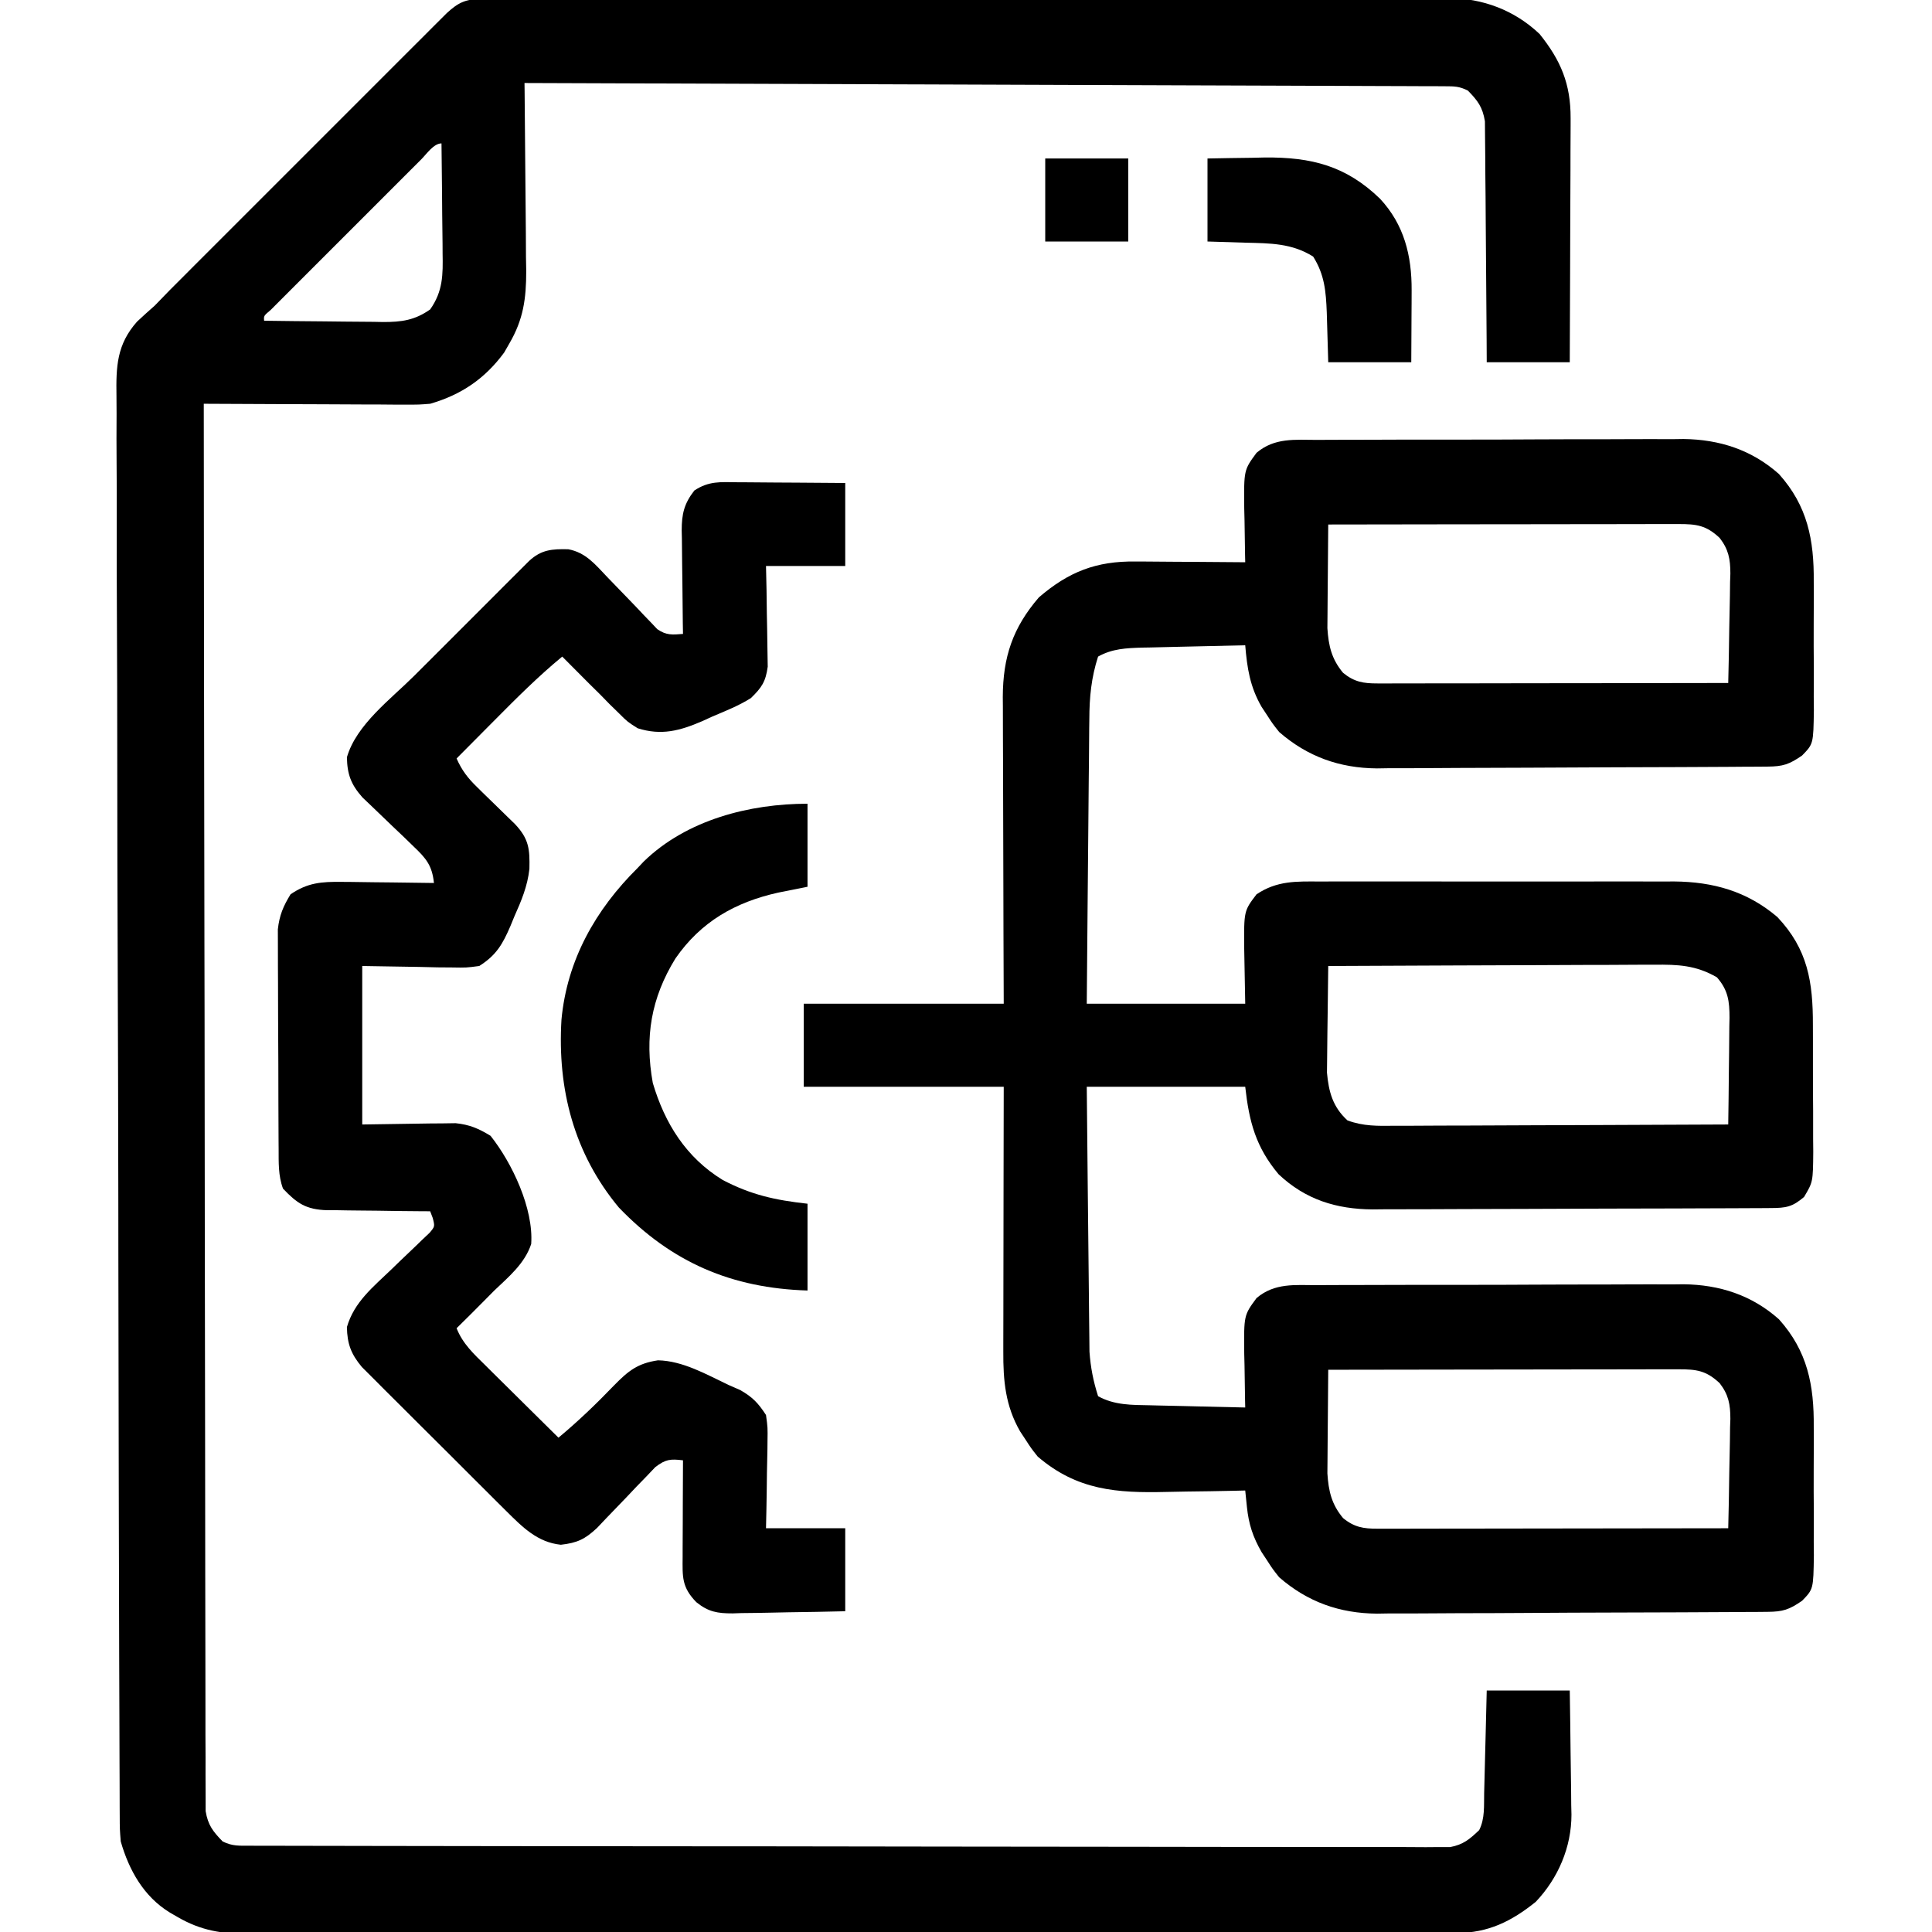 <svg width="91" height="91" viewBox="0 0 91 91" fill="none" xmlns="http://www.w3.org/2000/svg">
<rect width="91" height="91" fill="#E5E5E5"/>
<g id="Homepage">
<rect width="1440" height="3229" transform="translate(-530 -1155)" fill="white"/>
<g id="Frame 21699">
<g id="Frame 21744">
<rect width="1440" height="699.41" transform="translate(-530 -395)" fill="white"/>
<g id="Background">
<rect x="-430.5" y="-394.5" width="1241" height="698.41" rx="7.5" fill="#F5F5F5"/>
<rect x="-430.5" y="-394.5" width="1241" height="698.41" rx="7.5" stroke="#DCDCDC"/>
<g id="Frame 21677">
<g id="Frame 21677_2">
<g id="Background_2">
<rect x="-83.635" y="-45.658" width="257.276" height="182.175" rx="4.09" fill="white"/>
<rect x="-83.635" y="-45.658" width="257.276" height="182.175" rx="4.09" stroke="#D9D9D9" stroke-width="0.744"/>
<g id="Simplification" clip-path="url(#clip0_102_1070)">
<path id="Vector" d="M62.05 20.72C62.25 20.719 62.449 20.717 62.655 20.716C63.315 20.712 63.975 20.711 64.635 20.712C65.095 20.71 65.555 20.709 66.014 20.707C66.979 20.705 67.944 20.705 68.909 20.706C70.019 20.707 71.129 20.703 72.24 20.696C73.312 20.69 74.385 20.689 75.457 20.69C75.911 20.69 76.365 20.688 76.82 20.685C77.457 20.681 78.095 20.683 78.732 20.686C78.918 20.683 79.103 20.681 79.294 20.678C80.989 20.698 82.512 21.188 83.791 22.328C85.139 23.829 85.448 25.433 85.43 27.398C85.431 27.614 85.432 27.83 85.433 28.052C85.434 28.505 85.432 28.959 85.428 29.412C85.424 30.106 85.428 30.799 85.434 31.493C85.433 31.935 85.432 32.377 85.43 32.818C85.432 33.025 85.434 33.232 85.436 33.446C85.413 35.038 85.413 35.038 84.883 35.584C84.274 36.006 83.98 36.103 83.251 36.108C83.078 36.109 82.906 36.111 82.728 36.112C82.538 36.113 82.349 36.114 82.153 36.114C81.854 36.117 81.854 36.117 81.549 36.119C80.886 36.123 80.223 36.126 79.56 36.129C79.333 36.13 79.107 36.131 78.874 36.132C77.921 36.135 76.968 36.139 76.016 36.141C74.654 36.144 73.293 36.15 71.931 36.16C70.856 36.167 69.781 36.17 68.706 36.171C68.25 36.172 67.795 36.175 67.339 36.179C66.699 36.185 66.059 36.185 65.419 36.184C65.233 36.187 65.046 36.19 64.855 36.193C63.094 36.178 61.588 35.642 60.252 34.48C59.944 34.092 59.944 34.092 59.685 33.692C59.555 33.494 59.555 33.494 59.422 33.293C58.874 32.34 58.742 31.474 58.652 30.393C57.837 30.409 57.021 30.428 56.205 30.449C55.928 30.456 55.651 30.462 55.373 30.468C54.974 30.476 54.574 30.486 54.174 30.497C54.051 30.499 53.929 30.501 53.802 30.503C53.047 30.526 52.386 30.554 51.721 30.926C51.4 31.922 51.312 32.838 51.309 33.88C51.307 34.025 51.305 34.171 51.303 34.322C51.298 34.798 51.295 35.275 51.292 35.752C51.288 36.085 51.285 36.418 51.281 36.751C51.272 37.622 51.265 38.494 51.258 39.366C51.25 40.414 51.239 41.462 51.229 42.511C51.213 44.099 51.2 45.688 51.188 47.277C53.651 47.277 56.114 47.277 58.652 47.277C58.631 45.98 58.631 45.98 58.604 44.683C58.59 42.905 58.59 42.905 59.185 42.123C60.156 41.474 61.064 41.514 62.188 41.521C62.382 41.52 62.575 41.519 62.774 41.518C63.412 41.516 64.049 41.517 64.687 41.519C65.132 41.519 65.576 41.518 66.02 41.517C66.952 41.517 67.884 41.518 68.816 41.52C69.77 41.523 70.725 41.523 71.68 41.52C72.834 41.517 73.989 41.517 75.144 41.519C75.583 41.519 76.022 41.518 76.461 41.517C77.077 41.516 77.692 41.518 78.307 41.521C78.577 41.519 78.577 41.519 78.852 41.518C80.699 41.534 82.29 41.982 83.713 43.19C85.152 44.707 85.395 46.256 85.39 48.279C85.391 48.492 85.391 48.705 85.392 48.924C85.394 49.372 85.393 49.82 85.392 50.268C85.39 50.954 85.395 51.639 85.401 52.325C85.401 52.761 85.401 53.197 85.401 53.633C85.403 53.838 85.405 54.043 85.407 54.254C85.394 55.671 85.394 55.671 84.974 56.378C84.423 56.85 84.123 56.898 83.412 56.901C83.148 56.903 83.148 56.903 82.879 56.905C82.686 56.906 82.492 56.906 82.292 56.907C82.089 56.908 81.885 56.909 81.676 56.91C81 56.913 80.323 56.916 79.647 56.917C79.301 56.919 79.301 56.919 78.948 56.92C77.852 56.923 76.755 56.925 75.659 56.927C74.396 56.929 73.133 56.933 71.871 56.941C70.893 56.946 69.916 56.949 68.939 56.949C68.356 56.95 67.773 56.952 67.19 56.956C66.538 56.96 65.885 56.96 65.233 56.959C64.947 56.962 64.947 56.962 64.655 56.965C62.941 56.954 61.485 56.502 60.221 55.307C59.149 54.027 58.836 52.84 58.652 51.188C56.189 51.188 53.725 51.188 51.188 51.188C51.209 53.49 51.209 53.49 51.233 55.793C51.244 56.733 51.254 57.673 51.263 58.613C51.269 59.372 51.277 60.13 51.287 60.888C51.29 61.177 51.293 61.465 51.295 61.754C51.298 62.16 51.303 62.565 51.309 62.971C51.311 63.202 51.313 63.432 51.316 63.67C51.371 64.421 51.493 65.043 51.721 65.762C52.484 66.189 53.315 66.176 54.174 66.191C54.367 66.196 54.367 66.196 54.564 66.201C54.972 66.212 55.379 66.22 55.786 66.228C56.064 66.235 56.342 66.242 56.62 66.249C57.297 66.266 57.975 66.281 58.652 66.295C58.65 66.177 58.647 66.058 58.644 65.937C58.633 65.397 58.626 64.857 58.619 64.318C58.614 64.132 58.61 63.946 58.605 63.754C58.588 61.952 58.588 61.952 59.185 61.141C60.037 60.419 60.992 60.53 62.05 60.533C62.25 60.531 62.449 60.53 62.655 60.528C63.315 60.524 63.975 60.524 64.635 60.524C65.095 60.523 65.555 60.522 66.014 60.52C66.979 60.518 67.944 60.517 68.909 60.518C70.019 60.52 71.129 60.516 72.24 60.509C73.312 60.503 74.385 60.502 75.457 60.502C75.911 60.502 76.365 60.5 76.82 60.497C77.457 60.493 78.095 60.495 78.732 60.498C78.918 60.496 79.103 60.493 79.294 60.491C80.989 60.51 82.512 61 83.791 62.14C85.139 63.641 85.448 65.246 85.43 67.21C85.431 67.426 85.432 67.642 85.433 67.865C85.434 68.318 85.432 68.771 85.428 69.224C85.424 69.918 85.428 70.612 85.434 71.305C85.433 71.747 85.432 72.189 85.43 72.631C85.432 72.838 85.434 73.045 85.436 73.258C85.413 74.85 85.413 74.85 84.883 75.397C84.274 75.819 83.98 75.915 83.251 75.92C83.078 75.921 82.906 75.923 82.728 75.925C82.443 75.926 82.443 75.926 82.153 75.927C81.954 75.928 81.754 75.93 81.549 75.931C80.886 75.936 80.223 75.939 79.56 75.941C79.333 75.942 79.107 75.943 78.874 75.944C77.921 75.948 76.968 75.951 76.016 75.953C74.654 75.956 73.293 75.962 71.931 75.972C70.856 75.98 69.781 75.983 68.706 75.984C68.25 75.985 67.795 75.988 67.339 75.992C66.699 75.998 66.059 75.998 65.419 75.996C65.233 75.999 65.046 76.002 64.855 76.005C63.094 75.99 61.588 75.455 60.252 74.293C59.944 73.905 59.944 73.905 59.685 73.504C59.555 73.307 59.555 73.307 59.422 73.105C59.013 72.394 58.815 71.789 58.731 70.974C58.716 70.83 58.701 70.686 58.686 70.538C58.675 70.428 58.664 70.318 58.652 70.205C58.459 70.21 58.266 70.214 58.066 70.219C57.339 70.236 56.611 70.246 55.884 70.254C55.571 70.258 55.258 70.264 54.945 70.272C52.605 70.329 50.735 70.2 48.877 68.606C48.569 68.217 48.569 68.217 48.31 67.817C48.18 67.619 48.18 67.619 48.047 67.418C47.353 66.21 47.25 65.03 47.257 63.657C47.257 63.522 47.257 63.386 47.257 63.247C47.257 62.803 47.259 62.358 47.26 61.914C47.26 61.605 47.261 61.295 47.261 60.986C47.261 60.175 47.263 59.363 47.265 58.551C47.267 57.576 47.268 56.601 47.269 55.626C47.271 54.146 47.274 52.667 47.277 51.188C44.169 51.188 41.06 51.188 37.857 51.188C37.857 49.897 37.857 48.607 37.857 47.277C40.966 47.277 44.075 47.277 47.277 47.277C47.273 46.167 47.269 45.056 47.265 43.912C47.263 43.207 47.261 42.501 47.26 41.796C47.258 40.677 47.255 39.559 47.251 38.44C47.247 37.538 47.245 36.635 47.244 35.733C47.243 35.389 47.242 35.046 47.24 34.703C47.237 34.22 47.237 33.737 47.237 33.254C47.236 33.114 47.234 32.973 47.233 32.828C47.24 30.944 47.703 29.566 48.932 28.138C50.335 26.931 51.635 26.424 53.48 26.448C53.703 26.448 53.703 26.448 53.93 26.449C54.401 26.451 54.871 26.456 55.342 26.46C55.663 26.462 55.983 26.464 56.304 26.465C57.087 26.469 57.869 26.475 58.652 26.483C58.65 26.364 58.647 26.246 58.644 26.124C58.633 25.584 58.626 25.045 58.619 24.505C58.614 24.319 58.61 24.133 58.605 23.941C58.588 22.139 58.588 22.139 59.185 21.328C60.037 20.606 60.992 20.717 62.05 20.72ZM62.562 24.705C62.554 25.47 62.547 26.235 62.543 27.001C62.541 27.261 62.539 27.52 62.536 27.78C62.531 28.155 62.529 28.53 62.528 28.905C62.526 29.131 62.524 29.356 62.522 29.588C62.576 30.423 62.721 31.046 63.262 31.692C63.789 32.123 64.223 32.192 64.881 32.191C65.026 32.192 65.172 32.192 65.323 32.192C65.482 32.191 65.641 32.191 65.805 32.19C65.974 32.19 66.142 32.19 66.315 32.19C66.872 32.19 67.429 32.189 67.986 32.187C68.371 32.187 68.757 32.187 69.143 32.187C70.159 32.186 71.175 32.184 72.191 32.182C73.227 32.18 74.263 32.179 75.3 32.179C77.334 32.177 79.368 32.174 81.402 32.17C81.424 31.304 81.441 30.437 81.451 29.571C81.456 29.276 81.462 28.982 81.469 28.688C81.48 28.263 81.485 27.839 81.489 27.414C81.494 27.284 81.498 27.153 81.503 27.018C81.503 26.331 81.414 25.873 80.997 25.336C80.362 24.741 79.909 24.683 79.063 24.684C78.917 24.683 78.771 24.683 78.62 24.683C78.462 24.684 78.303 24.684 78.139 24.685C77.971 24.685 77.803 24.685 77.629 24.685C77.074 24.685 76.518 24.686 75.962 24.688C75.576 24.688 75.191 24.688 74.805 24.689C73.791 24.689 72.776 24.691 71.762 24.693C70.727 24.695 69.691 24.695 68.656 24.696C66.625 24.698 64.594 24.701 62.562 24.705ZM62.562 45.5C62.549 46.287 62.54 47.074 62.533 47.862C62.531 48.129 62.527 48.396 62.522 48.664C62.516 49.05 62.513 49.436 62.51 49.822C62.508 50.054 62.505 50.285 62.502 50.524C62.585 51.437 62.778 52.14 63.467 52.772C64.212 53.05 64.895 53.035 65.684 53.025C65.854 53.026 66.024 53.026 66.199 53.026C66.76 53.025 67.321 53.021 67.881 53.017C68.271 53.016 68.66 53.015 69.049 53.015C70.073 53.013 71.096 53.007 72.12 53.002C73.165 52.996 74.209 52.994 75.254 52.991C77.304 52.985 79.353 52.976 81.402 52.965C81.416 52.12 81.425 51.276 81.432 50.432C81.434 50.145 81.438 49.858 81.443 49.571C81.449 49.157 81.452 48.744 81.454 48.331C81.457 48.203 81.46 48.075 81.463 47.944C81.463 47.154 81.396 46.635 80.869 46.033C79.887 45.463 79.035 45.426 77.918 45.44C77.668 45.439 77.668 45.439 77.413 45.439C76.865 45.44 76.318 45.444 75.771 45.448C75.39 45.449 75.01 45.45 74.629 45.45C73.629 45.452 72.63 45.458 71.63 45.463C70.609 45.469 69.588 45.471 68.567 45.474C66.565 45.48 64.564 45.489 62.562 45.5ZM62.562 64.518C62.554 65.283 62.547 66.048 62.543 66.813C62.541 67.073 62.539 67.333 62.536 67.593C62.531 67.968 62.529 68.343 62.528 68.718C62.526 68.943 62.524 69.168 62.522 69.4C62.576 70.236 62.721 70.859 63.262 71.505C63.789 71.936 64.223 72.005 64.881 72.004C65.026 72.004 65.172 72.004 65.323 72.005C65.482 72.004 65.641 72.003 65.805 72.003C65.974 72.003 66.142 72.003 66.315 72.003C66.872 72.003 67.429 72.001 67.986 72C68.371 71.999 68.757 71.999 69.143 71.999C70.159 71.998 71.175 71.997 72.191 71.995C73.227 71.993 74.263 71.992 75.3 71.991C77.334 71.989 79.368 71.986 81.402 71.983C81.424 71.116 81.441 70.25 81.451 69.383C81.456 69.089 81.462 68.794 81.469 68.5C81.48 68.076 81.485 67.651 81.489 67.227C81.494 67.096 81.498 66.966 81.503 66.831C81.503 66.143 81.414 65.685 80.997 65.148C80.362 64.554 79.909 64.495 79.063 64.496C78.917 64.496 78.771 64.496 78.62 64.496C78.462 64.496 78.303 64.497 78.139 64.497C77.971 64.497 77.803 64.497 77.629 64.497C77.074 64.498 76.518 64.499 75.962 64.5C75.576 64.501 75.191 64.501 74.805 64.501C73.791 64.502 72.776 64.503 71.762 64.505C70.727 64.507 69.691 64.508 68.656 64.509C66.625 64.511 64.594 64.514 62.562 64.518Z" fill="black"/>
<path id="Vector_2" d="M22.669 -0.046C22.836 -0.047 23.002 -0.048 23.174 -0.049C23.357 -0.049 23.541 -0.048 23.73 -0.047C23.924 -0.048 24.119 -0.049 24.319 -0.05C24.975 -0.052 25.63 -0.052 26.285 -0.052C26.754 -0.053 27.222 -0.054 27.691 -0.055C28.834 -0.058 29.976 -0.059 31.119 -0.059C32.048 -0.06 32.977 -0.06 33.907 -0.061C36.541 -0.064 39.175 -0.066 41.81 -0.066C41.952 -0.066 42.094 -0.066 42.241 -0.066C42.383 -0.066 42.525 -0.066 42.672 -0.066C44.975 -0.066 47.279 -0.069 49.583 -0.074C51.949 -0.079 54.315 -0.082 56.681 -0.081C58.009 -0.081 59.337 -0.082 60.665 -0.086C61.796 -0.089 62.927 -0.09 64.058 -0.088C64.635 -0.086 65.212 -0.087 65.789 -0.089C66.415 -0.092 67.042 -0.091 67.668 -0.088C67.94 -0.091 67.94 -0.091 68.217 -0.093C69.837 -0.078 71.325 0.471 72.516 1.6C73.513 2.84 73.984 3.954 73.978 5.561C73.978 5.686 73.978 5.811 73.978 5.94C73.978 6.35 73.975 6.759 73.972 7.169C73.972 7.455 73.971 7.74 73.971 8.025C73.969 8.774 73.966 9.522 73.962 10.271C73.958 11.036 73.957 11.801 73.955 12.566C73.951 14.065 73.945 15.564 73.938 17.062C72.647 17.062 71.357 17.062 70.027 17.062C70.026 16.706 70.024 16.35 70.022 15.983C70.016 14.806 70.007 13.628 69.995 12.451C69.988 11.737 69.982 11.023 69.979 10.309C69.977 9.62 69.97 8.931 69.962 8.242C69.959 7.979 69.958 7.716 69.958 7.454C69.957 7.085 69.953 6.717 69.947 6.348C69.945 6.139 69.944 5.929 69.942 5.713C69.831 5.043 69.609 4.747 69.139 4.266C68.731 4.062 68.504 4.065 68.051 4.063C67.897 4.062 67.743 4.061 67.584 4.06C67.413 4.06 67.243 4.06 67.067 4.06C66.887 4.059 66.707 4.058 66.521 4.057C65.913 4.054 65.305 4.053 64.697 4.051C64.262 4.05 63.828 4.048 63.394 4.046C62.457 4.042 61.52 4.039 60.583 4.036C59.228 4.032 57.873 4.027 56.518 4.022C54.32 4.013 52.122 4.006 49.924 3.999C47.789 3.992 45.653 3.984 43.518 3.976C43.386 3.976 43.255 3.975 43.119 3.975C42.459 3.972 41.799 3.97 41.139 3.968C35.661 3.947 30.183 3.928 24.705 3.91C24.707 4.04 24.708 4.17 24.71 4.304C24.724 5.536 24.735 6.767 24.742 7.999C24.746 8.632 24.751 9.264 24.759 9.897C24.768 10.627 24.771 11.356 24.774 12.085C24.778 12.31 24.782 12.535 24.786 12.767C24.786 14.068 24.652 15.043 23.994 16.174C23.913 16.316 23.831 16.457 23.748 16.604C22.842 17.836 21.731 18.593 20.262 19.018C19.729 19.06 19.729 19.06 19.162 19.058C18.948 19.058 18.735 19.058 18.515 19.058C18.173 19.055 18.173 19.055 17.825 19.052C17.587 19.052 17.35 19.051 17.112 19.051C16.49 19.049 15.867 19.046 15.245 19.042C14.609 19.038 13.973 19.037 13.336 19.035C12.09 19.031 10.844 19.025 9.598 19.018C9.604 27.516 9.614 36.014 9.629 44.513C9.631 45.516 9.633 46.518 9.635 47.521C9.635 47.721 9.635 47.92 9.636 48.126C9.641 51.361 9.644 54.595 9.646 57.83C9.648 61.148 9.653 64.466 9.661 67.783C9.665 69.831 9.668 71.879 9.667 73.928C9.667 75.331 9.67 76.734 9.674 78.138C9.677 78.948 9.679 79.759 9.677 80.569C9.675 81.311 9.677 82.052 9.682 82.793C9.683 83.062 9.682 83.331 9.681 83.599C9.679 83.964 9.682 84.328 9.685 84.693C9.685 84.895 9.686 85.098 9.686 85.307C9.795 85.965 10.027 86.261 10.486 86.734C10.945 86.964 11.274 86.935 11.788 86.936C12.091 86.937 12.091 86.937 12.4 86.938C12.624 86.938 12.848 86.938 13.078 86.938C13.317 86.939 13.556 86.94 13.794 86.94C14.452 86.942 15.111 86.943 15.769 86.943C16.477 86.944 17.186 86.946 17.895 86.947C19.608 86.951 21.321 86.953 23.034 86.954C23.84 86.955 24.647 86.956 25.453 86.957C28.131 86.96 30.81 86.962 33.489 86.964C34.184 86.964 34.88 86.964 35.575 86.965C35.834 86.965 35.834 86.965 36.099 86.965C38.9 86.966 41.702 86.971 44.503 86.977C47.377 86.983 50.252 86.986 53.126 86.986C54.74 86.987 56.355 86.988 57.97 86.993C59.344 86.997 60.719 86.998 62.094 86.996C62.795 86.996 63.497 86.996 64.199 86.999C64.841 87.002 65.483 87.002 66.125 86.999C66.468 86.999 66.811 87.002 67.154 87.005C67.459 87.002 67.459 87.002 67.77 87C68.033 87 68.033 87 68.302 87.001C68.92 86.887 69.221 86.63 69.672 86.201C69.948 85.648 69.892 85.058 69.906 84.45C69.911 84.244 69.911 84.244 69.917 84.033C69.929 83.593 69.939 83.153 69.95 82.713C69.957 82.415 69.965 82.117 69.973 81.819C69.992 81.088 70.01 80.356 70.027 79.625C71.318 79.625 72.608 79.625 73.938 79.625C73.954 80.608 73.968 81.591 73.977 82.575C73.98 82.909 73.985 83.242 73.991 83.576C74 84.059 74.004 84.541 74.007 85.023C74.013 85.244 74.013 85.244 74.018 85.469C74.019 86.999 73.395 88.462 72.338 89.578C71.196 90.496 70.1 91.044 68.612 91.046C68.403 91.047 68.194 91.048 67.979 91.049C67.751 91.049 67.522 91.048 67.287 91.048C67.041 91.048 66.795 91.049 66.549 91.05C65.874 91.052 65.198 91.052 64.523 91.052C63.794 91.052 63.065 91.054 62.337 91.055C60.909 91.058 59.482 91.059 58.054 91.059C56.894 91.06 55.733 91.06 54.573 91.061C51.283 91.065 47.992 91.066 44.702 91.066C44.525 91.066 44.347 91.066 44.165 91.066C43.987 91.066 43.81 91.066 43.627 91.066C40.749 91.066 37.871 91.069 34.993 91.074C32.037 91.079 29.082 91.082 26.127 91.081C24.468 91.081 22.808 91.082 21.149 91.086C19.737 91.089 18.324 91.09 16.912 91.088C16.191 91.087 15.471 91.087 14.75 91.09C14.09 91.092 13.43 91.092 12.77 91.089C12.419 91.088 12.068 91.091 11.718 91.094C10.435 91.084 9.469 90.937 8.354 90.289C8.237 90.222 8.121 90.155 8.002 90.085C6.774 89.337 6.074 88.088 5.687 86.734C5.641 86.152 5.641 86.152 5.639 85.506C5.638 85.386 5.638 85.266 5.637 85.143C5.634 84.742 5.634 84.341 5.634 83.939C5.633 83.649 5.631 83.358 5.63 83.067C5.626 82.269 5.624 81.47 5.623 80.671C5.621 79.81 5.617 78.948 5.614 78.087C5.606 76.007 5.602 73.927 5.598 71.847C5.596 71.064 5.594 70.281 5.593 69.497C5.585 66.045 5.579 62.592 5.575 59.139C5.575 58.294 5.574 57.45 5.573 56.605C5.573 56.395 5.572 56.185 5.572 55.969C5.568 52.566 5.558 49.164 5.545 45.761C5.531 42.268 5.524 38.774 5.523 35.281C5.522 33.319 5.518 31.358 5.508 29.397C5.499 27.727 5.495 26.057 5.499 24.387C5.501 23.535 5.5 22.683 5.492 21.831C5.485 21.05 5.485 20.27 5.491 19.49C5.492 19.208 5.49 18.926 5.486 18.645C5.464 17.269 5.499 16.227 6.454 15.151C6.727 14.895 7.005 14.643 7.287 14.396C7.53 14.15 7.77 13.902 8.009 13.652C8.255 13.405 8.502 13.158 8.749 12.912C8.885 12.775 9.022 12.638 9.162 12.497C9.606 12.053 10.051 11.608 10.496 11.164C10.807 10.853 11.118 10.541 11.43 10.23C12.079 9.581 12.728 8.932 13.377 8.283C14.211 7.451 15.043 6.618 15.875 5.785C16.516 5.143 17.157 4.502 17.799 3.861C18.106 3.554 18.413 3.247 18.72 2.939C19.148 2.511 19.576 2.084 20.004 1.657C20.194 1.466 20.194 1.466 20.389 1.271C20.505 1.155 20.622 1.039 20.742 0.919C20.893 0.768 20.893 0.768 21.048 0.614C21.595 0.11 21.943 -0.044 22.669 -0.046ZM19.846 7.502C19.683 7.665 19.519 7.828 19.351 7.996C19.171 8.176 18.991 8.356 18.811 8.536C18.628 8.719 18.445 8.902 18.262 9.085C17.878 9.469 17.494 9.853 17.111 10.237C16.618 10.731 16.124 11.224 15.63 11.717C15.252 12.095 14.874 12.473 14.496 12.851C14.314 13.033 14.132 13.215 13.95 13.397C13.696 13.65 13.443 13.905 13.189 14.159C13.044 14.304 12.9 14.449 12.751 14.598C12.421 14.876 12.421 14.876 12.441 15.107C13.384 15.121 14.326 15.13 15.268 15.137C15.589 15.139 15.909 15.143 16.229 15.148C16.691 15.154 17.152 15.157 17.614 15.159C17.756 15.162 17.898 15.165 18.045 15.168C18.909 15.168 19.532 15.089 20.262 14.574C20.867 13.716 20.866 12.935 20.847 11.926C20.846 11.704 20.846 11.704 20.845 11.477C20.842 11.006 20.835 10.535 20.828 10.064C20.826 9.744 20.823 9.423 20.821 9.103C20.815 8.32 20.806 7.537 20.795 6.754C20.426 6.754 20.083 7.266 19.846 7.502Z" fill="black"/>
<path id="Vector_3" d="M34.727 22.715C34.872 22.716 35.017 22.716 35.167 22.717C35.631 22.719 36.094 22.723 36.558 22.728C36.872 22.73 37.187 22.731 37.501 22.733C38.272 22.736 39.042 22.743 39.812 22.75C39.812 24.04 39.812 25.331 39.812 26.66C38.581 26.66 37.349 26.66 36.08 26.66C36.088 27.035 36.097 27.409 36.105 27.795C36.111 28.16 36.115 28.525 36.119 28.889C36.123 29.142 36.128 29.395 36.134 29.647C36.142 30.011 36.146 30.375 36.15 30.739C36.153 30.958 36.157 31.176 36.161 31.402C36.064 32.112 35.878 32.384 35.369 32.881C34.798 33.24 34.179 33.485 33.559 33.747C33.316 33.858 33.316 33.858 33.069 33.971C32.019 34.422 31.153 34.655 30.037 34.303C29.555 33.998 29.555 33.998 29.16 33.603C28.941 33.389 28.941 33.389 28.717 33.171C28.566 33.017 28.415 32.862 28.26 32.703C28.091 32.536 27.922 32.369 27.752 32.202C27.326 31.779 26.903 31.354 26.482 30.926C25.351 31.858 24.326 32.885 23.294 33.925C23.12 34.1 22.946 34.275 22.772 34.45C22.349 34.874 21.927 35.299 21.506 35.725C21.751 36.279 22.033 36.648 22.467 37.069C22.584 37.185 22.702 37.3 22.823 37.42C22.945 37.538 23.068 37.657 23.194 37.78C23.437 38.016 23.68 38.254 23.922 38.491C24.029 38.596 24.137 38.7 24.248 38.807C24.918 39.513 24.956 39.997 24.936 40.925C24.848 41.736 24.558 42.427 24.227 43.167C24.167 43.314 24.107 43.461 24.044 43.613C23.678 44.463 23.381 44.993 22.572 45.5C21.966 45.581 21.966 45.581 21.28 45.569C21.059 45.568 20.837 45.566 20.609 45.564C20.19 45.554 20.19 45.554 19.762 45.544C18.426 45.522 18.426 45.522 17.062 45.5C17.062 47.963 17.062 50.427 17.062 52.965C18.652 52.944 18.652 52.944 20.242 52.917C20.541 52.915 20.541 52.915 20.846 52.913C21.151 52.908 21.151 52.908 21.461 52.904C22.122 52.973 22.54 53.154 23.105 53.498C24.121 54.776 25.138 56.925 25.02 58.595C24.715 59.516 23.969 60.132 23.283 60.785C23.115 60.953 22.948 61.122 22.781 61.292C22.36 61.719 21.934 62.142 21.506 62.562C21.794 63.291 22.319 63.777 22.868 64.315C23.015 64.461 23.015 64.461 23.165 64.611C23.478 64.921 23.791 65.23 24.105 65.54C24.318 65.75 24.53 65.961 24.743 66.172C25.262 66.688 25.783 67.203 26.305 67.717C27.233 66.944 28.086 66.126 28.922 65.255C29.598 64.564 30.038 64.215 30.992 64.073C32.163 64.097 33.267 64.735 34.303 65.228C34.489 65.31 34.676 65.391 34.868 65.475C35.451 65.809 35.714 66.087 36.08 66.65C36.161 67.241 36.161 67.241 36.15 67.903C36.148 68.021 36.148 68.138 36.147 68.258C36.142 68.63 36.134 69.001 36.124 69.372C36.121 69.625 36.118 69.878 36.115 70.13C36.108 70.748 36.094 71.365 36.08 71.982C37.312 71.982 38.544 71.982 39.812 71.982C39.812 73.273 39.812 74.563 39.812 75.892C38.92 75.913 38.029 75.931 37.137 75.941C36.834 75.946 36.531 75.952 36.228 75.96C35.791 75.97 35.355 75.975 34.918 75.979C34.716 75.986 34.716 75.986 34.51 75.993C33.794 75.994 33.364 75.923 32.798 75.465C32.108 74.758 32.146 74.274 32.153 73.331C32.153 73.201 32.153 73.071 32.153 72.938C32.154 72.523 32.157 72.108 32.159 71.694C32.16 71.413 32.16 71.132 32.161 70.851C32.163 70.162 32.166 69.472 32.17 68.783C31.576 68.711 31.348 68.732 30.865 69.104C30.726 69.251 30.586 69.397 30.442 69.548C30.21 69.786 30.21 69.786 29.974 70.029C29.736 70.281 29.736 70.281 29.493 70.538C29.177 70.868 28.86 71.197 28.542 71.525C28.403 71.673 28.263 71.82 28.119 71.971C27.553 72.5 27.186 72.674 26.416 72.76C25.318 72.646 24.616 71.938 23.855 71.182C23.697 71.024 23.538 70.867 23.374 70.705C23.204 70.535 23.034 70.365 22.864 70.195C22.687 70.018 22.51 69.842 22.333 69.666C21.964 69.298 21.595 68.93 21.227 68.56C20.756 68.088 20.283 67.618 19.809 67.149C19.444 66.786 19.08 66.422 18.716 66.058C18.542 65.884 18.368 65.711 18.193 65.538C17.949 65.296 17.707 65.052 17.465 64.808C17.327 64.67 17.189 64.532 17.046 64.39C16.535 63.779 16.355 63.301 16.34 62.507C16.683 61.319 17.584 60.611 18.455 59.772C18.576 59.653 18.698 59.535 18.823 59.414C19.07 59.174 19.319 58.937 19.57 58.702C19.685 58.591 19.799 58.48 19.917 58.366C20.022 58.267 20.127 58.168 20.235 58.066C20.485 57.769 20.485 57.769 20.383 57.37C20.343 57.266 20.303 57.161 20.262 57.053C20.09 57.052 19.918 57.051 19.74 57.05C19.098 57.047 18.456 57.037 17.814 57.026C17.537 57.022 17.26 57.019 16.983 57.018C16.583 57.016 16.183 57.009 15.784 57.001C15.661 57.001 15.538 57.002 15.412 57.003C14.416 56.973 13.994 56.684 13.33 55.986C13.102 55.372 13.127 54.752 13.124 54.102C13.123 53.986 13.122 53.87 13.121 53.75C13.118 53.366 13.117 52.983 13.116 52.6C13.115 52.332 13.114 52.065 13.113 51.797C13.111 51.237 13.11 50.677 13.11 50.117C13.109 49.4 13.104 48.684 13.099 47.968C13.096 47.415 13.095 46.863 13.095 46.311C13.094 46.047 13.093 45.783 13.091 45.519C13.088 45.149 13.088 44.779 13.089 44.409C13.088 44.093 13.088 44.093 13.087 43.772C13.161 43.112 13.34 42.687 13.686 42.123C14.486 41.575 15.144 41.526 16.1 41.538C16.225 41.538 16.35 41.539 16.478 41.54C16.873 41.543 17.268 41.55 17.662 41.556C17.931 41.559 18.201 41.562 18.47 41.564C19.126 41.57 19.783 41.579 20.439 41.59C20.356 40.769 20.07 40.429 19.479 39.868C19.321 39.715 19.163 39.561 19 39.403C18.75 39.166 18.75 39.166 18.495 38.924C18.167 38.61 17.839 38.296 17.513 37.98C17.367 37.841 17.221 37.702 17.071 37.559C16.533 36.949 16.356 36.479 16.34 35.669C16.784 34.129 18.408 32.931 19.515 31.826C19.678 31.663 19.842 31.5 20.01 31.331C20.352 30.989 20.694 30.647 21.037 30.305C21.477 29.866 21.915 29.427 22.354 28.988C22.773 28.567 23.194 28.147 23.614 27.727C23.772 27.569 23.93 27.411 24.092 27.249C24.237 27.104 24.383 26.959 24.532 26.81C24.724 26.618 24.724 26.618 24.921 26.422C25.496 25.888 26.003 25.853 26.766 25.871C27.596 26.023 28.049 26.601 28.615 27.193C28.95 27.542 29.285 27.889 29.622 28.234C29.86 28.479 30.095 28.725 30.327 28.974C30.438 29.088 30.548 29.202 30.661 29.32C30.759 29.424 30.857 29.527 30.958 29.634C31.38 29.928 31.668 29.901 32.17 29.859C32.167 29.686 32.164 29.513 32.161 29.335C32.152 28.691 32.146 28.047 32.141 27.402C32.138 27.124 32.134 26.845 32.13 26.567C32.123 26.166 32.12 25.765 32.118 25.364C32.115 25.24 32.112 25.116 32.109 24.989C32.109 24.209 32.222 23.724 32.703 23.105C33.385 22.651 33.938 22.705 34.727 22.715Z" fill="black"/>
<path id="Vector_4" d="M38.035 37.857C38.035 39.148 38.035 40.438 38.035 41.768C37.348 41.905 37.348 41.905 36.647 42.045C34.624 42.497 33.014 43.413 31.814 45.145C30.666 47.009 30.358 48.854 30.748 51.01C31.316 52.927 32.322 54.526 34.044 55.581C35.388 56.282 36.51 56.528 38.035 56.697C38.035 58.046 38.035 59.395 38.035 60.785C34.468 60.675 31.642 59.471 29.148 56.875C27.029 54.325 26.25 51.292 26.446 48.026C26.709 45.211 28.056 42.839 30.037 40.879C30.175 40.732 30.175 40.732 30.316 40.583C32.342 38.609 35.318 37.857 38.035 37.857Z" fill="black"/>
<path id="Vector_5" d="M56.875 7.465C57.575 7.45 58.275 7.44 58.974 7.432C59.17 7.427 59.366 7.423 59.567 7.418C61.777 7.398 63.401 7.812 65.001 9.36C66.137 10.58 66.498 12.037 66.49 13.678C66.489 13.876 66.489 14.073 66.488 14.277C66.486 14.584 66.486 14.584 66.484 14.896C66.483 15.104 66.482 15.312 66.481 15.526C66.479 16.038 66.476 16.55 66.473 17.062C65.182 17.062 63.892 17.062 62.562 17.062C62.507 15.274 62.507 15.274 62.493 14.718C62.454 13.723 62.389 12.938 61.852 12.086C60.85 11.454 59.824 11.459 58.663 11.431C58.073 11.412 57.483 11.394 56.875 11.375C56.875 10.085 56.875 8.794 56.875 7.465Z" fill="black"/>
<path id="Vector_6" d="M49.232 7.465C50.523 7.465 51.813 7.465 53.143 7.465C53.143 8.755 53.143 10.046 53.143 11.375C51.852 11.375 50.562 11.375 49.232 11.375C49.232 10.085 49.232 8.794 49.232 7.465Z" fill="black"/>
</g>
</g>
</g>
</g>
</g>
</g>
</g>
</g>
<defs>
<clipPath id="clip0_102_1070">
<rect width="91" height="91" fill="white"/>
</clipPath>
</defs>
</svg>
